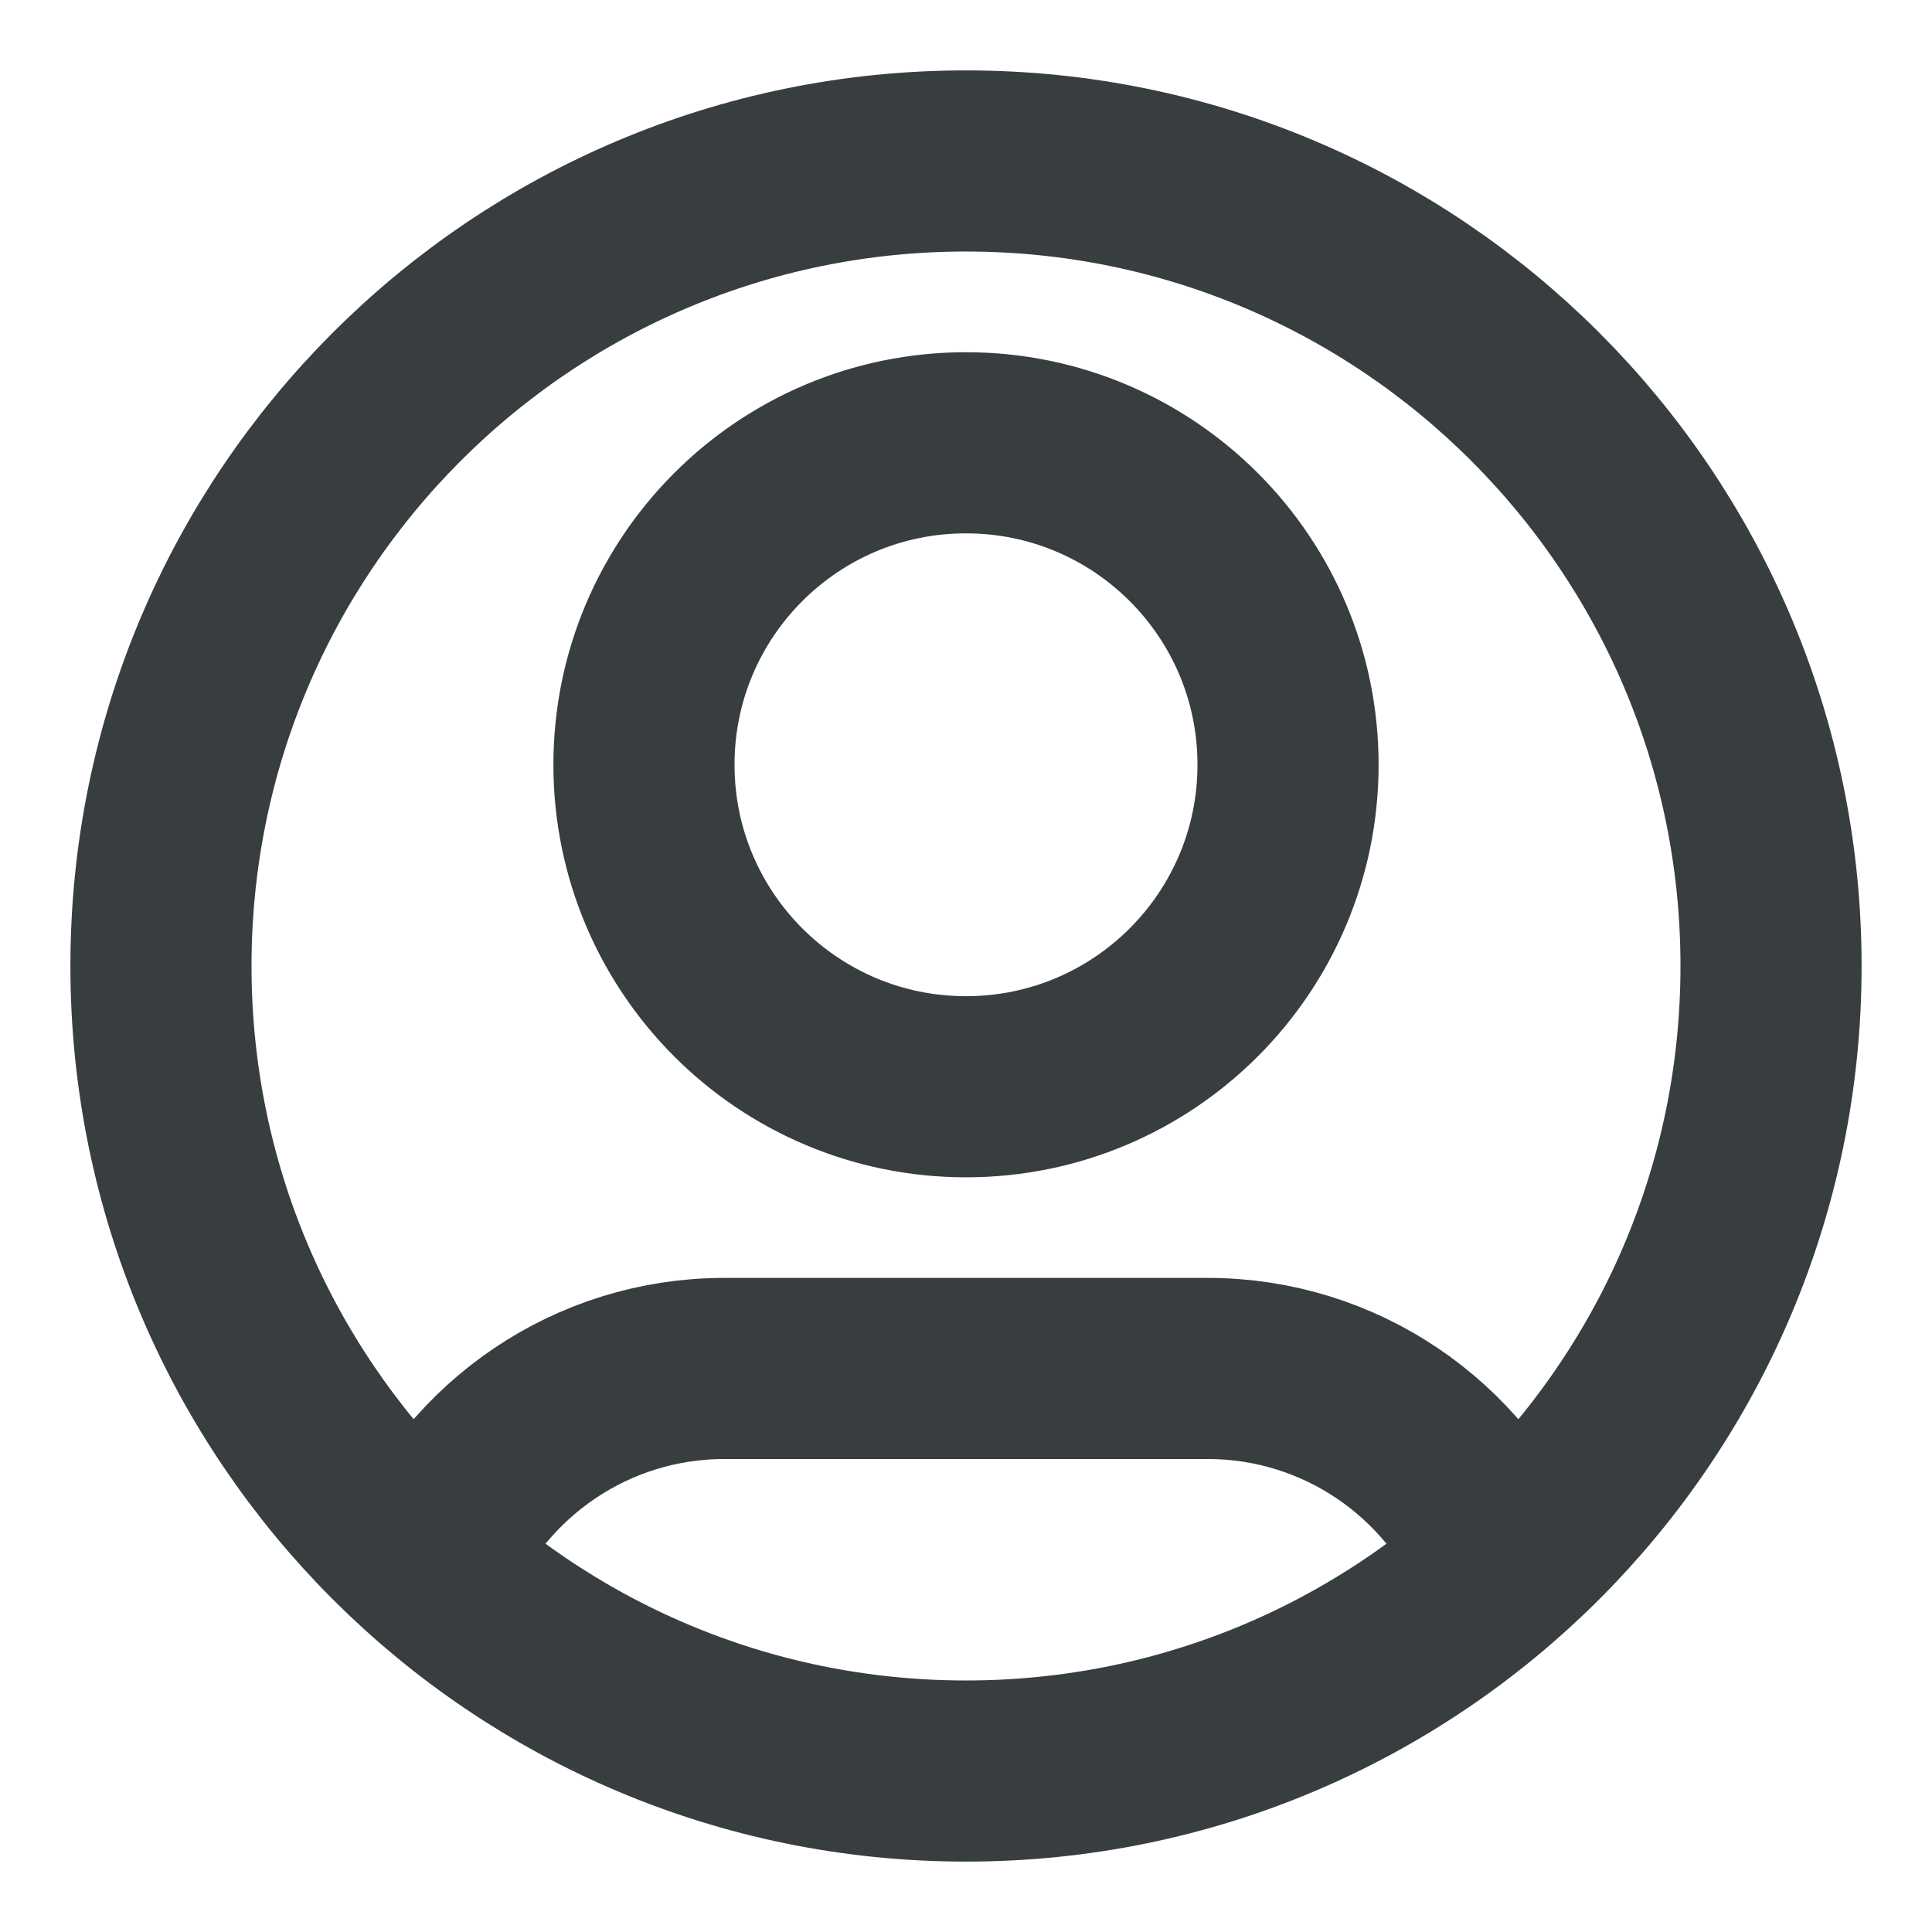 <svg width="16" height="16" viewBox="0 0 16 16" fill="none" xmlns="http://www.w3.org/2000/svg">
<path d="M3.544 12.959C3.95 12.003 4.897 11.333 6 11.333H10C11.104 11.333 12.05 12.003 12.456 12.959M10.667 6.333C10.667 7.806 9.473 9 8 9C6.527 9 5.333 7.806 5.333 6.333C5.333 4.86 6.527 3.667 8 3.667C9.473 3.667 10.667 4.86 10.667 6.333ZM14.667 8C14.667 11.682 11.682 14.667 8 14.667C4.318 14.667 1.333 11.682 1.333 8C1.333 4.318 4.318 1.333 8 1.333C11.682 1.333 14.667 4.318 14.667 8Z" stroke="#383E40" stroke-width="1.5" stroke-linecap="round" stroke-linejoin="round"/>
</svg>
